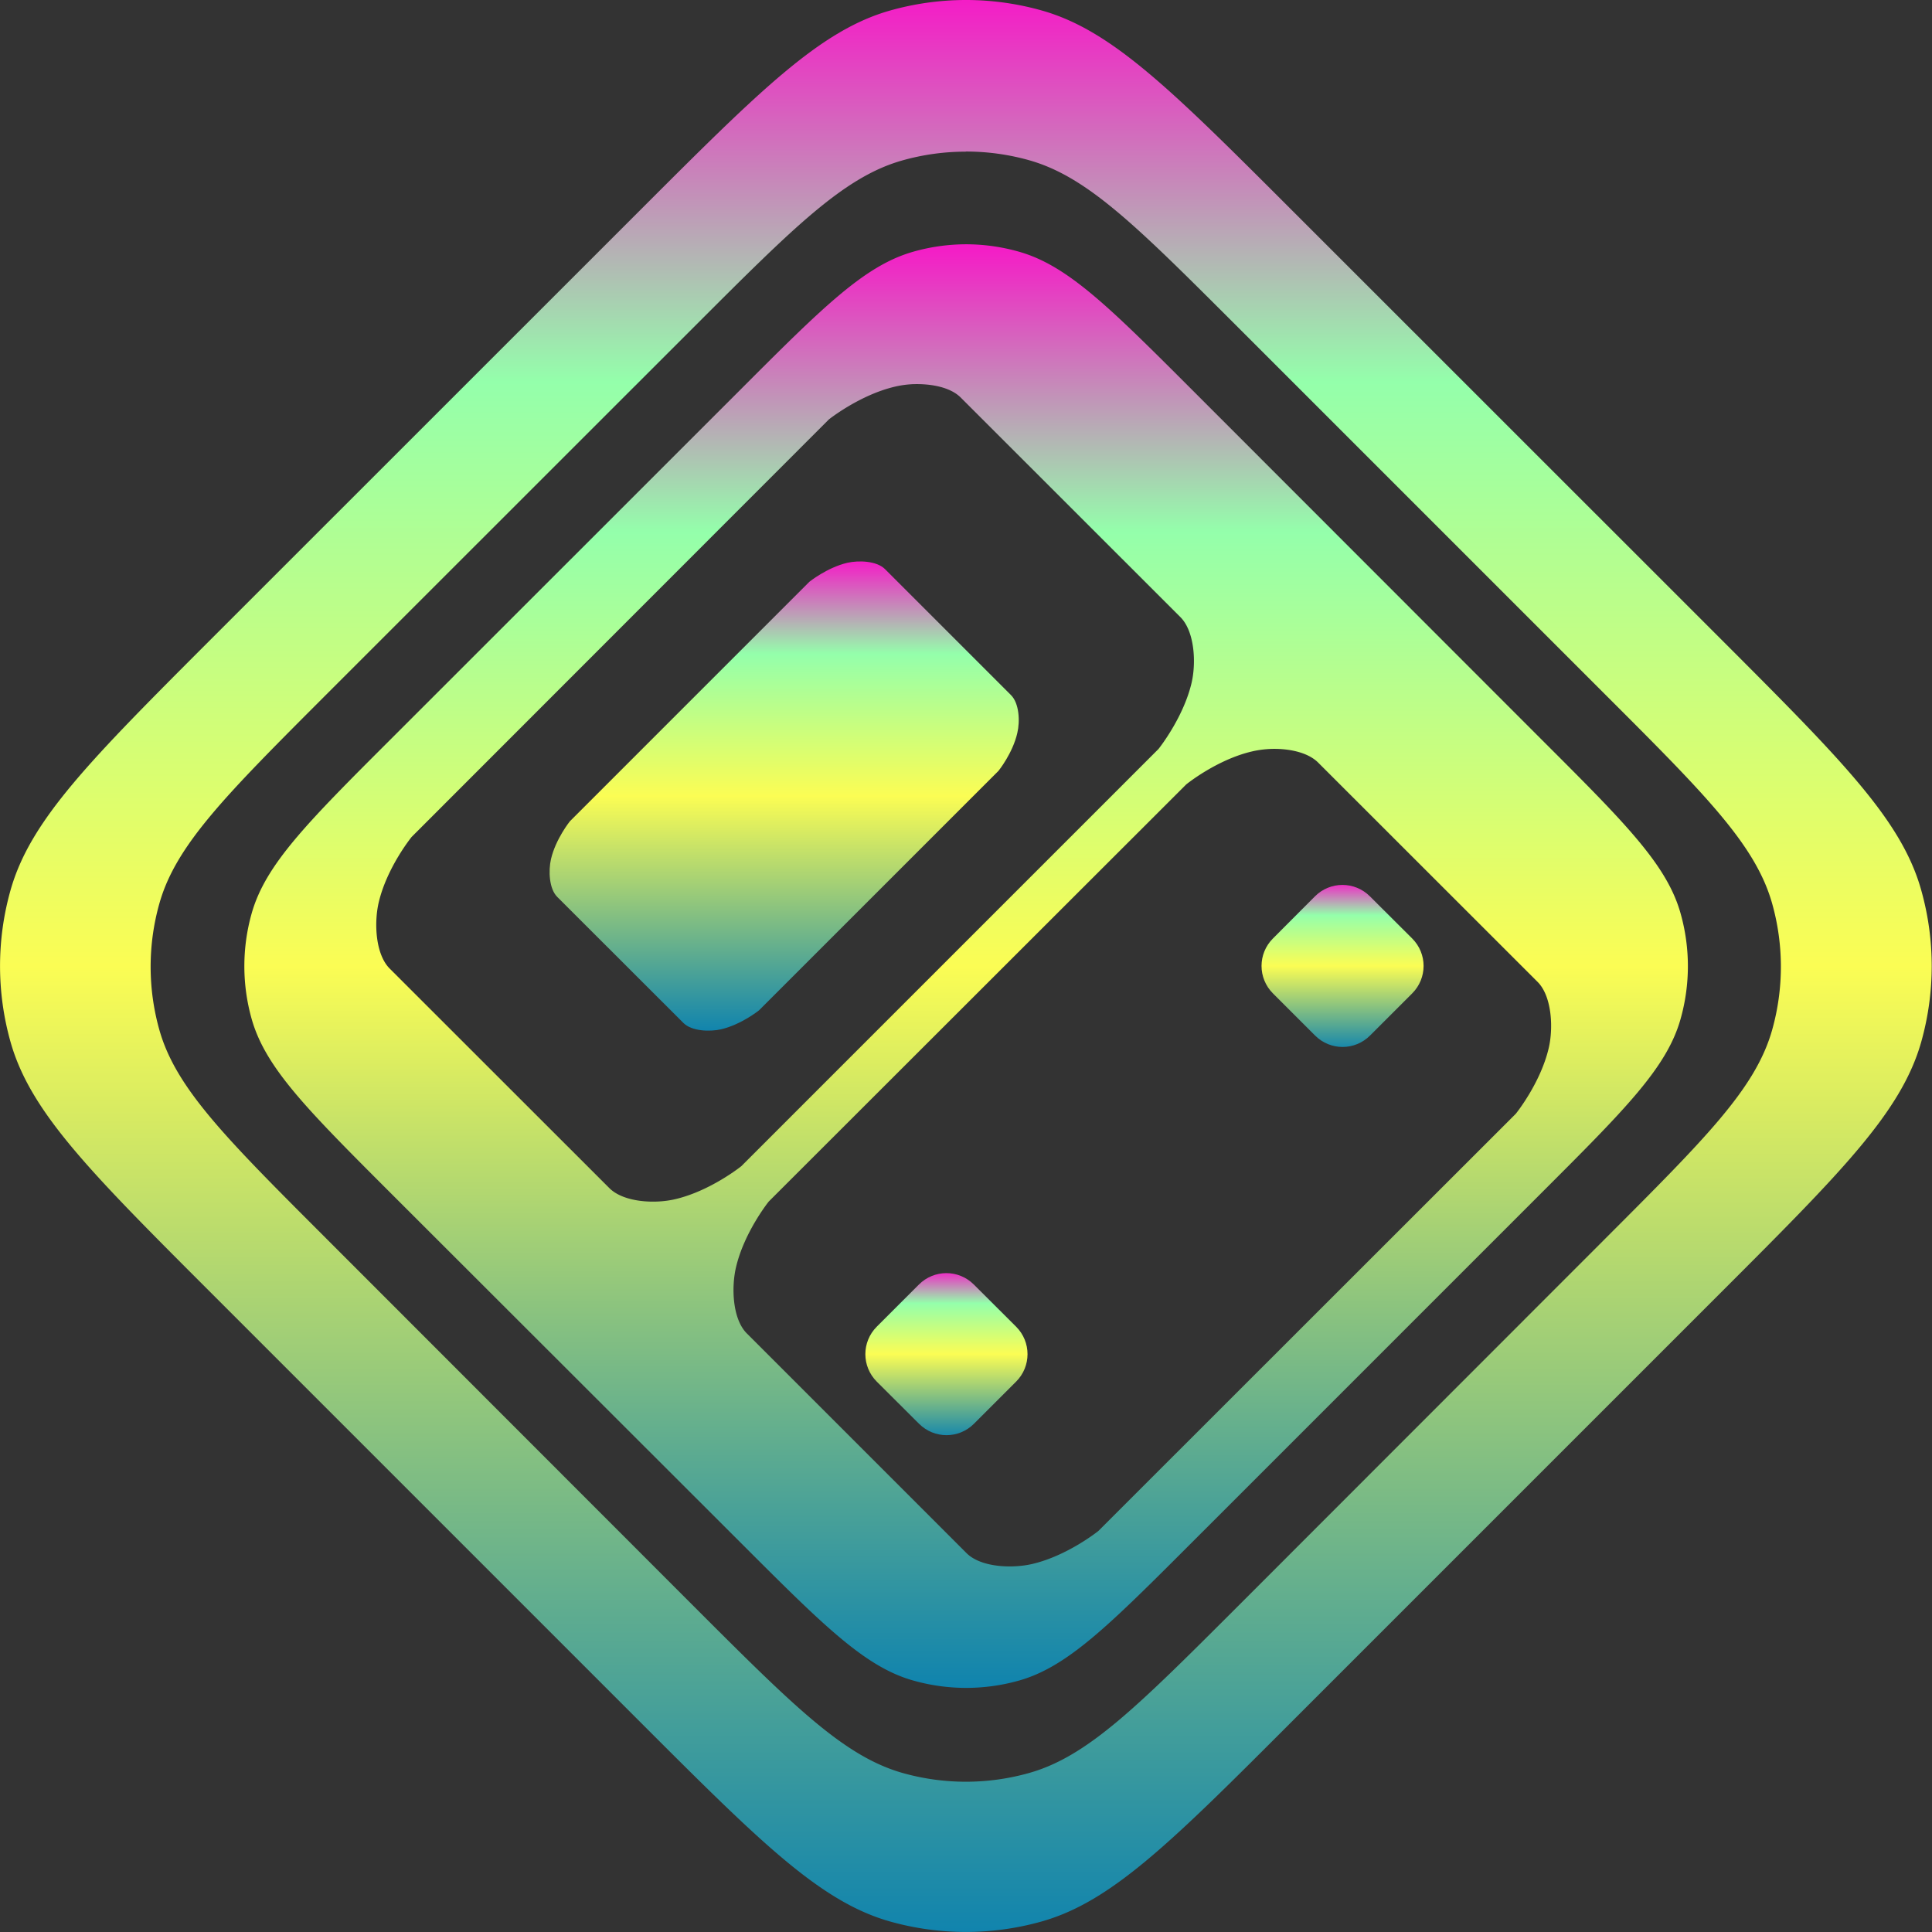 <?xml version="1.0" encoding="UTF-8" standalone="no"?>
<svg
   width="16"
   height="16"
   version="1.1"
   id="svg14"
   xmlns:xlink="http://www.w3.org/1999/xlink"
   xmlns="http://www.w3.org/2000/svg"
   xmlns:svg="http://www.w3.org/2000/svg"
   xmlns:rdf="http://www.w3.org/1999/02/22-rdf-syntax-ns#"
   xmlns:cc="http://creativecommons.org/ns#"
   xmlns:dc="http://purl.org/dc/elements/1.1/">
   <rect width="100%" height="100%" fill="#333333" stroke="none"/>
   <defs>
      <style id="current-color-scheme" type="text/css">
         .ColorScheme-Text { color: #0abdc6; } .ColorScheme-Highlight { color:#5294e2; }
      </style>
      <linearGradient id="arrongin" x1="0%" x2="0%" y1="0%" y2="100%">
         <stop offset="0%" style="stop-color:#dd9b44; stop-opacity:1"/>
         <stop offset="100%" style="stop-color:#ad6c16; stop-opacity:1"/>
      </linearGradient>
      <linearGradient id="aurora" x1="0%" x2="0%" y1="0%" y2="100%">
         <stop offset="0%" style="stop-color:#09D4DF; stop-opacity:1"/>
         <stop offset="100%" style="stop-color:#9269F4; stop-opacity:1"/>
      </linearGradient>
      <linearGradient id="cyberneon" x1="0%" x2="0%" y1="0%" y2="100%">
         <stop offset="0" style="stop-color:#0abdc6; stop-opacity:1"/>
         <stop offset="1" style="stop-color:#ea00d9; stop-opacity:1"/>
      </linearGradient>
      <linearGradient id="fitdance" x1="0%" x2="0%" y1="0%" y2="100%">
         <stop offset="0%" style="stop-color:#1AD6AB; stop-opacity:1"/>
         <stop offset="100%" style="stop-color:#329DB6; stop-opacity:1"/>
      </linearGradient>
      <linearGradient id="oomox" x1="0%" x2="0%" y1="0%" y2="100%">
         <stop offset="0%" style="stop-color:#0abdc6; stop-opacity:1"/>
         <stop offset="100%" style="stop-color:#b800ff; stop-opacity:1"/>
      </linearGradient>
      <linearGradient id="rainblue" x1="0%" x2="0%" y1="0%" y2="100%">
         <stop offset="0%" style="stop-color:#00F260; stop-opacity:1"/>
         <stop offset="100%" style="stop-color:#0575E6; stop-opacity:1"/>
      </linearGradient>
      <linearGradient id="sunrise" x1="0%" x2="0%" y1="0%" y2="100%">
         <stop offset="0%" style="stop-color: #FF8501; stop-opacity:1"/>
         <stop offset="100%" style="stop-color: #FFCB01; stop-opacity:1"/>
      </linearGradient>
      <linearGradient id="telinkrin" x1="0%" x2="0%" y1="0%" y2="100%">
         <stop offset="0%" style="stop-color: #b2ced6; stop-opacity:1"/>
         <stop offset="100%" style="stop-color: #6da5b7; stop-opacity:1"/>
      </linearGradient>
      <linearGradient id="60spsycho" x1="0%" x2="0%" y1="0%" y2="100%">
         <stop offset="0%" style="stop-color: #df5940; stop-opacity:1"/>
         <stop offset="25%" style="stop-color: #d8d15f; stop-opacity:1"/>
         <stop offset="50%" style="stop-color: #e9882a; stop-opacity:1"/>
         <stop offset="100%" style="stop-color: #279362; stop-opacity:1"/>
      </linearGradient>
      <linearGradient id="90ssummer" x1="0%" x2="0%" y1="0%" y2="100%">
         <stop offset="0%" style="stop-color: #f618c7; stop-opacity:1"/>
         <stop offset="20%" style="stop-color: #94ffab; stop-opacity:1"/>
         <stop offset="50%" style="stop-color: #fbfd54; stop-opacity:1"/>
         <stop offset="100%" style="stop-color: #0f83ae; stop-opacity:1"/>
      </linearGradient>
   </defs>
  <path
     id="path1"
     class="ColorScheme-Text"
     style="opacity:1;fill:url(#90ssummer);stroke-width:0.017"
     d="M 8,0 A 2.315,2.315 0 0 0 7.372,0.087 C 6.791,0.251 6.293,0.749 5.299,1.743 L 1.742,5.299 C 0.748,6.294 0.251,6.791 0.087,7.373 a 2.315,2.315 0 0 0 0,1.255 C 0.251,9.21 0.748,9.707 1.742,10.701 l 3.556,3.556 c 0.994,0.994 1.492,1.492 2.073,1.656 a 2.315,2.315 0 0 0 1.255,0 c 0.581,-0.164 1.079,-0.661 2.073,-1.656 l 3.556,-3.556 c 0.994,-0.994 1.492,-1.492 1.656,-2.073 a 2.315,2.315 0 0 0 0,-1.255 C 15.749,6.791 15.252,6.294 14.258,5.299 L 10.701,1.743 C 9.707,0.749 9.209,0.251 8.628,0.087 A 2.315,2.315 0 0 0 8,0 Z m -0.002,1.255 a 1.929,1.929 0 0 1 0.525,0.072 c 0.485,0.137 0.897,0.552 1.726,1.38 l 3.047,3.047 c 0.829,0.828 1.243,1.243 1.38,1.728 a 1.929,1.929 0 0 1 0,1.048 c -0.137,0.485 -0.552,0.897 -1.38,1.726 l -3.047,3.049 c -0.829,0.828 -1.241,1.241 -1.726,1.378 a 1.929,1.929 0 0 1 -1.048,0 C 6.99,14.545 6.576,14.133 5.747,13.304 L 2.7,10.255 C 1.872,9.427 1.457,9.014 1.32,8.53 a 1.929,1.929 0 0 1 0,-1.048 C 1.457,6.997 1.872,6.583 2.7,5.754 L 5.747,2.708 C 6.576,1.879 6.99,1.464 7.475,1.328 a 1.929,1.929 0 0 1 0.523,-0.072 z" />
  <path
     id="path4"
     class="ColorScheme-Text"
     style="opacity:1;fill:url(#90ssummer);stroke-width:0.017"
     d="M 8,2.023 A 1.608,1.608 0 0 0 7.565,2.084 C 7.161,2.198 6.816,2.542 6.126,3.233 L 3.232,6.126 C 2.541,6.816 2.198,7.161 2.084,7.565 a 1.608,1.608 0 0 0 0,0.873 C 2.198,8.842 2.541,9.186 3.232,9.877 l 2.894,2.891 c 0.69,0.69 1.035,1.037 1.439,1.15 a 1.608,1.608 0 0 0 0.873,0 c 0.404,-0.114 0.749,-0.46 1.439,-1.15 L 12.768,9.877 c 0.69,-0.69 1.037,-1.035 1.15,-1.439 a 1.608,1.608 0 0 0 0,-0.873 C 13.805,7.161 13.459,6.816 12.768,6.126 L 9.877,3.233 C 9.186,2.542 8.841,2.198 8.437,2.084 A 1.608,1.608 0 0 0 8,2.023 Z M 7.549,3.182 C 7.699,3.175 7.867,3.203 7.956,3.292 L 9.776,5.111 C 9.894,5.23 9.907,5.489 9.868,5.656 9.799,5.948 9.594,6.203 9.594,6.203 L 6.139,9.658 c 0,0 -0.255,0.205 -0.547,0.273 C 5.425,9.971 5.166,9.958 5.047,9.84 L 3.228,8.022 C 3.109,7.904 3.097,7.643 3.136,7.475 3.204,7.183 3.409,6.931 3.409,6.931 L 6.865,3.473 c 0,0 0.255,-0.203 0.547,-0.271 0.042,-0.01 0.088,-0.017 0.138,-0.02 z M 10.509,6.203 c 0.149,-0.008 0.318,0.023 0.407,0.112 l 1.818,1.817 c 0.118,0.118 0.131,0.38 0.092,0.547 -0.068,0.292 -0.273,0.545 -0.273,0.545 L 9.096,12.679 c 0,0 -0.255,0.205 -0.547,0.273 -0.167,0.039 -0.426,0.029 -0.545,-0.09 L 6.185,11.043 C 6.066,10.924 6.056,10.663 6.095,10.496 6.163,10.204 6.366,9.951 6.366,9.951 L 9.824,6.496 c 0,0 0.252,-0.205 0.545,-0.273 0.042,-0.01 0.09,-0.017 0.14,-0.02 z" />
  <path
     fill-rule="evenodd"
     d="m 6.286,8.367 c 0,0 -0.145,0.117 -0.313,0.157 -0.096,0.022 -0.245,0.016 -0.313,-0.052 L 4.615,7.428 C 4.547,7.36 4.541,7.211 4.563,7.115 4.602,6.947 4.72,6.801 4.72,6.801 L 6.703,4.818 c 0,0 0.145,-0.117 0.313,-0.157 0.096,-0.022 0.245,-0.016 0.313,0.052 l 1.044,1.044 c 0.068,0.068 0.075,0.217 0.052,0.313 C 8.387,6.238 8.269,6.384 8.269,6.384 Z"
     id="path10"
     class="ColorScheme-Text"
     style="fill:url(#90ssummer);stroke-width:0.017" />
  <path
     fill-rule="evenodd"
     class="ColorScheme-Text"
     d="m 10.891,8.576 c 0.126,0.126 0.329,0.126 0.455,0 l 0.349,-0.349 c 0.126,-0.126 0.126,-0.329 0,-0.455 L 11.345,7.423 c -0.126,-0.126 -0.329,-0.126 -0.455,0 L 10.542,7.772 c -0.126,0.126 -0.126,0.329 0,0.455 z"
     id="path12"
     style="fill:url(#90ssummer);stroke-width:0.017" />
  <path
     fill-rule="evenodd"
     d="m 7.611,11.791 c 0.126,0.126 0.329,0.126 0.455,0 l 0.349,-0.349 c 0.126,-0.126 0.126,-0.329 0,-0.455 L 8.065,10.638 c -0.126,-0.126 -0.329,-0.126 -0.455,0 l -0.349,0.349 c -0.126,0.126 -0.126,0.329 0,0.455 z"
     id="path14"
     class="ColorScheme-Text"
     style="fill:url(#90ssummer);stroke-width:0.017" />
</svg>
